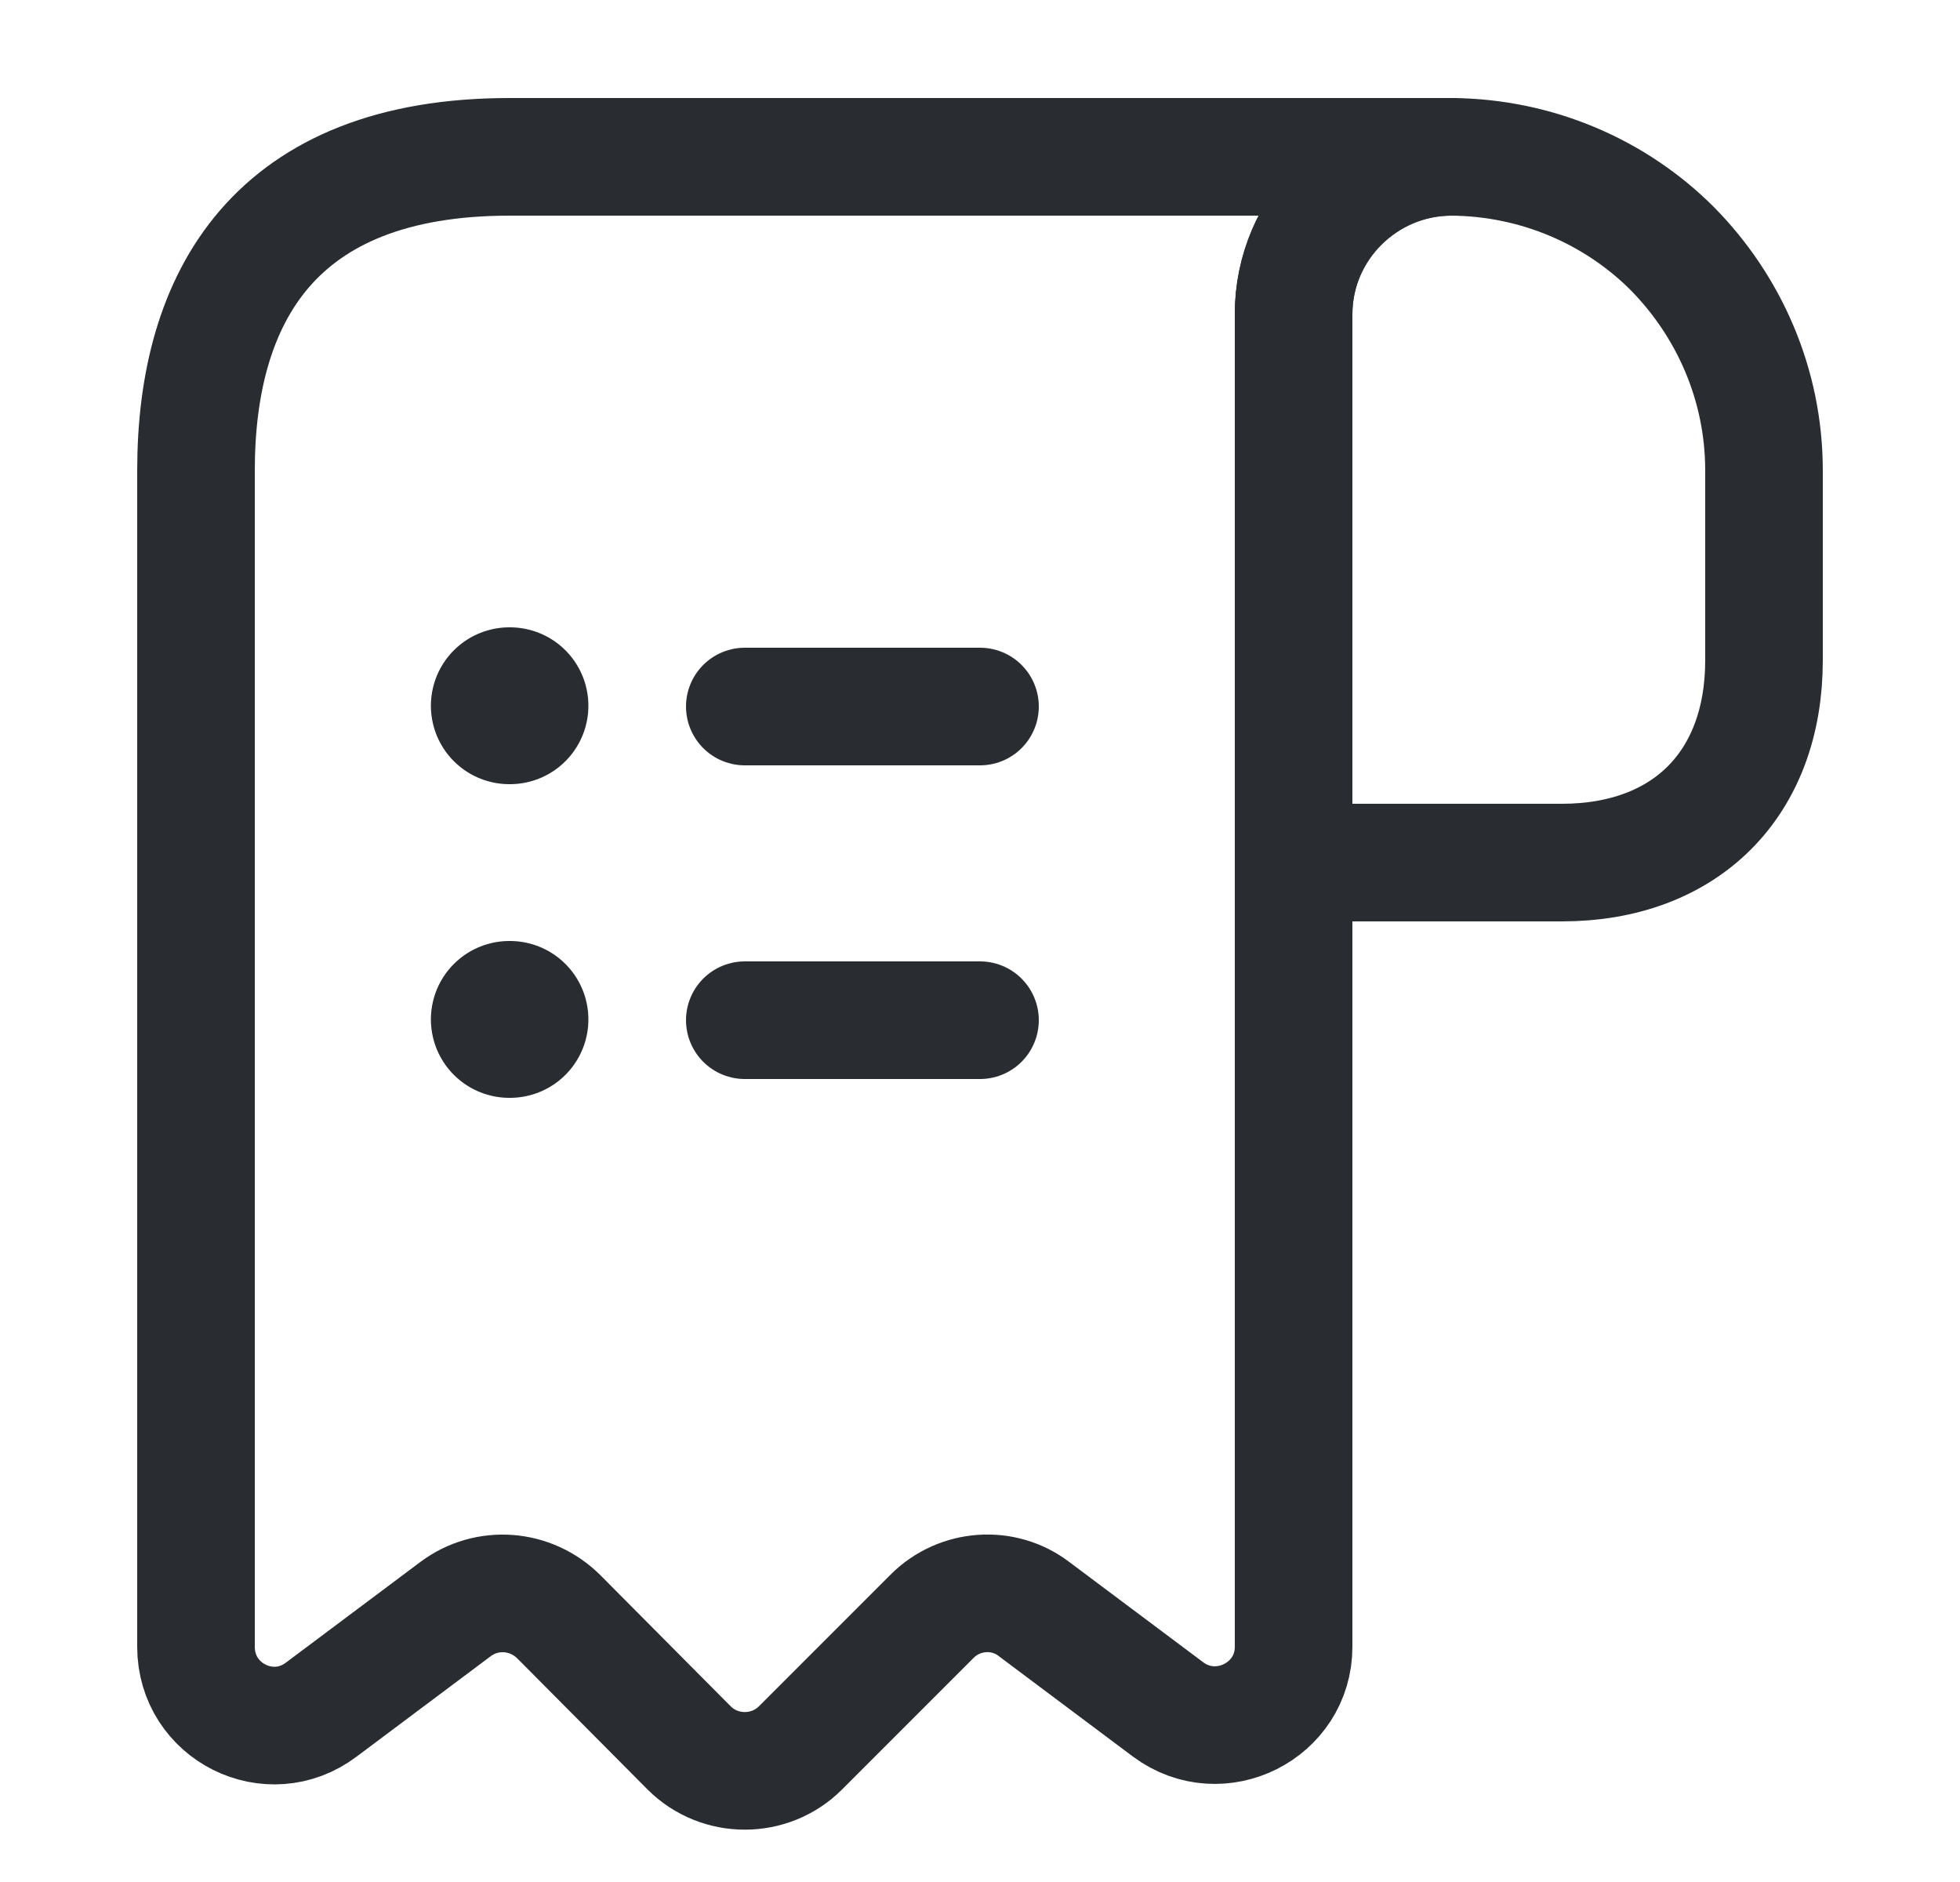 <svg xmlns="http://www.w3.org/2000/svg" width="25" height="24" viewBox="0 0 25 24" fill="none">
    <path d="M22.5 6V8.42C22.5 10 21.5 11 19.92 11H16.5V4.01C16.5 2.9 17.41 2 18.52 2C19.61 2.01 20.61 2.45 21.33 3.17C22.05 3.9 22.5 4.9 22.5 6Z" stroke="#292D32" stroke-width="1.5" stroke-miterlimit="10" stroke-linecap="round" stroke-linejoin="round"/>
    <path d="M2.5 7V21C2.5 21.83 3.44 22.3 4.1 21.8L5.81 20.52C6.21 20.22 6.77 20.26 7.13 20.62L8.79 22.29C9.18 22.68 9.82 22.68 10.21 22.29L11.89 20.61C12.24 20.26 12.8 20.22 13.19 20.52L14.9 21.8C15.56 22.29 16.5 21.82 16.5 21V4C16.5 2.9 17.4 2 18.5 2H7.5H6.5C3.5 2 2.5 3.79 2.5 6V7Z" stroke="#292D32" stroke-width="1.5" stroke-miterlimit="10" stroke-linecap="round" stroke-linejoin="round"/>
    <path d="M9.5 13.01H12.5" stroke="#292D32" stroke-width="1.5" stroke-linecap="round" stroke-linejoin="round"/>
    <path d="M9.5 9.01H12.5" stroke="#292D32" stroke-width="1.5" stroke-linecap="round" stroke-linejoin="round"/>
    <path d="M6.496 13H6.505" stroke="#292D32" stroke-width="2" stroke-linecap="round" stroke-linejoin="round"/>
    <path d="M6.496 9H6.505" stroke="#292D32" stroke-width="2" stroke-linecap="round" stroke-linejoin="round"/>
</svg>
